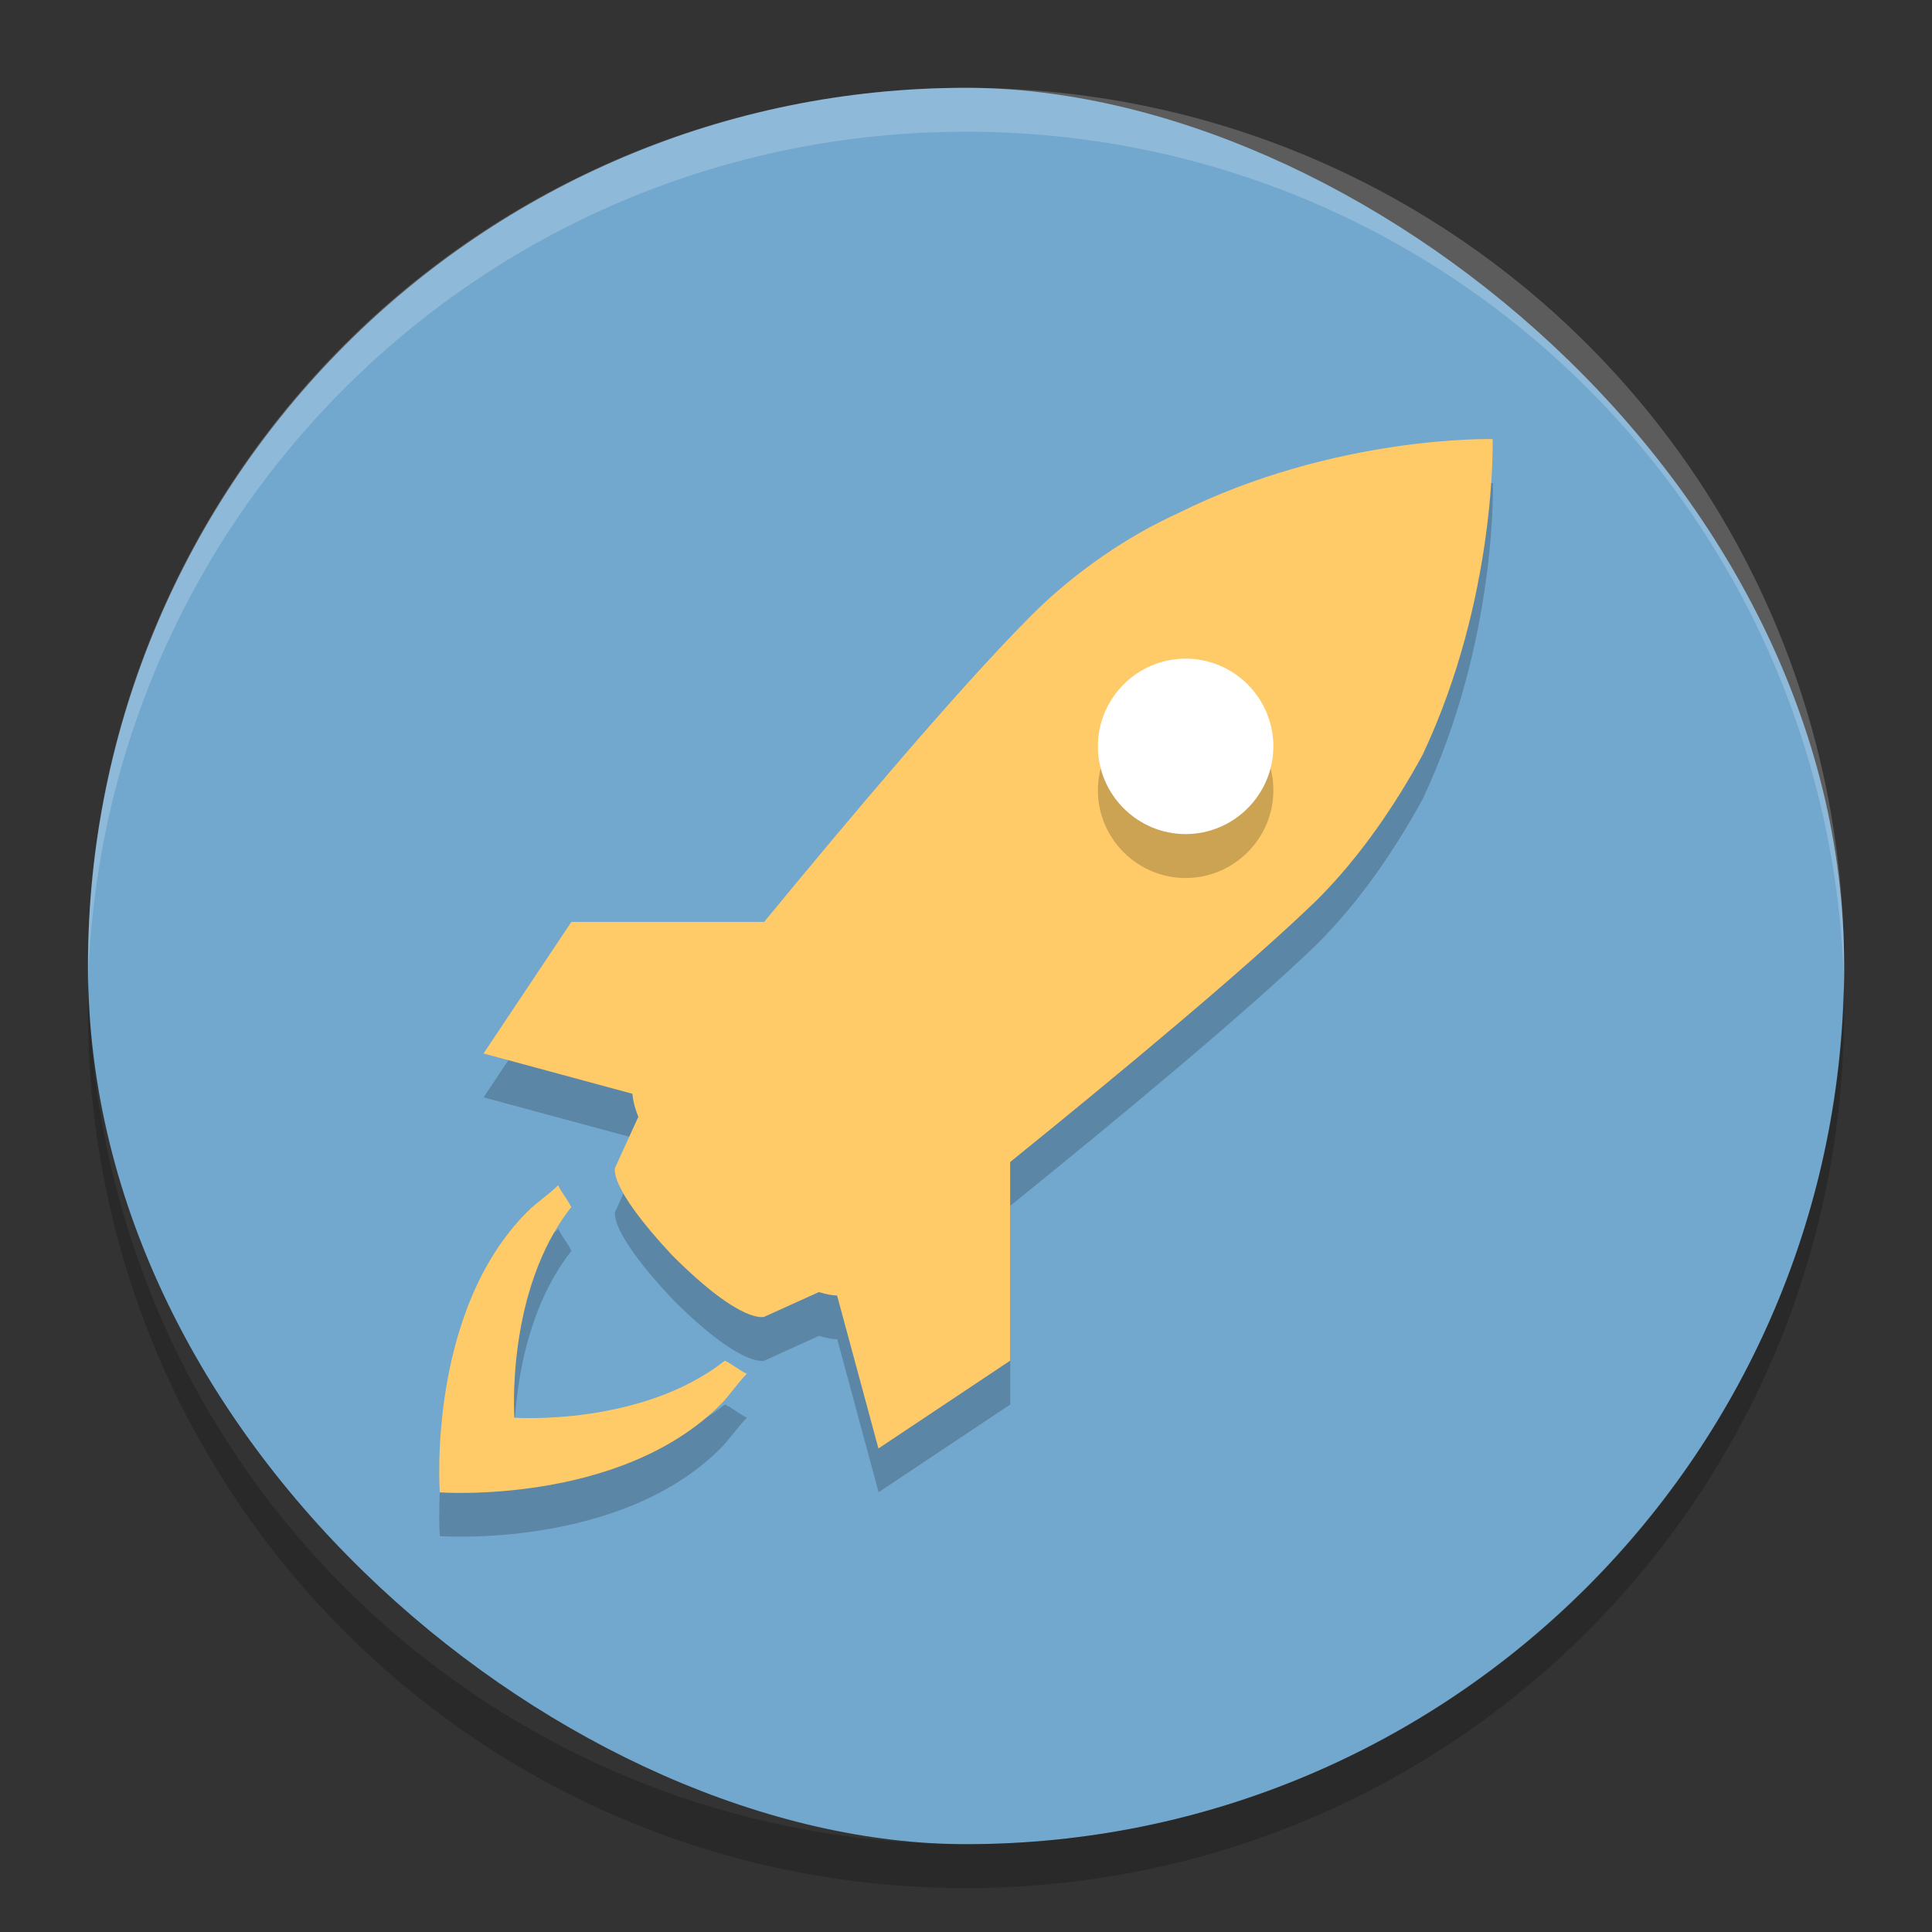 <svg xmlns="http://www.w3.org/2000/svg" width="22" height="22" version="1">
 <rect width="100%" height="100%" fill="#333333" stroke="none"/>
 <rect fill="#72a7ce" width="20" height="19.998" x="-21" y="-21" rx="10" ry="9.999" transform="matrix(0,-1,-1,0,0,0)"/>
 <path fill="#fff" opacity=".2" d="m11 1c-5.54 0-9.999 4.46-9.999 10 0 0.084-0.002 0.167 0 0.25 0.132-5.423 4.544-9.75 9.999-9.75s9.867 4.327 9.999 9.75c0.002-0.084 0-0.166 0-0.25 0-5.54-4.459-10-9.999-10z"/>
 <path opacity=".2" d="m16.999 5.5s-1.799-0.05-3.598 0.85c-0.55 0.25-1.149 0.65-1.649 1.149-0.808 0.808-2.063 2.296-3.051 3.498h-2.195l-0.999 1.499 1.695 0.458c0.005 0.06 0.021 0.146 0.068 0.261l-0.263 0.579s-0.1 0.2 0.65 0.999c0.799 0.8 1.049 0.7 1.049 0.7l0.621-0.282c0.093 0.029 0.162 0.039 0.207 0.039l0.471 1.742 1.499-0.999v-2.262c1.211-0.979 2.696-2.209 3.498-2.985 0.5-0.5 0.899-1.099 1.199-1.649 0.849-1.798 0.799-3.597 0.799-3.597zm-3.498 4.497c-0.55 0-0.999-0.45-0.999-0.999 0-0.55 0.449-0.999 0.999-0.999 0.55 0 0.999 0.449 0.999 0.999 0 0.55-0.45 0.999-0.999 0.999zm-5.246 5.996c0.1 0.05 0.15 0.1 0.25 0.15-0.1 0.1-0.2 0.25-0.3 0.35-1.15 1.149-3.197 0.999-3.197 0.999s-0.15-2.049 0.999-3.198c0.1-0.1 0.25-0.199 0.35-0.3 0.05 0.1 0.099 0.15 0.15 0.25-0.75 0.949-0.65 2.399-0.65 2.399s1.448 0.1 2.398-0.65z"/>
 <path fill="#ffca68" d="m16.998 5s-1.797-0.05-3.596 0.85c-0.549 0.25-1.15 0.651-1.65 1.15-0.808 0.808-2.062 2.296-3.051 3.498h-2.195l-1 1.498 1.695 0.459c0.005 0.06 0.021 0.146 0.068 0.262l-0.264 0.578s-0.099 0.2 0.65 1c0.799 0.8 1.049 0.699 1.049 0.699l0.621-0.281c0.093 0.029 0.162 0.039 0.207 0.039l0.471 1.742 1.5-1v-2.262c1.211-0.979 2.695-2.21 3.496-2.986 0.5-0.5 0.9-1.099 1.199-1.648 0.849-1.798 0.799-3.598 0.799-3.598zm-10.642 8.496c-0.1 0.101-0.25 0.2-0.35 0.301-1.149 1.148-0.998 3.197-0.998 3.197s2.047 0.149 3.197-1c0.1-0.1 0.199-0.25 0.299-0.35-0.1-0.05-0.15-0.1-0.25-0.15-0.95 0.75-2.397 0.65-2.397 0.65s-0.101-1.45 0.648-2.398c-0.05-0.1-0.1-0.15-0.15-0.25z"/>
 <path opacity=".2" d="m13.501 9.998c-0.55 0-0.999-0.45-0.999-0.999 0-0.55 0.449-0.999 0.999-0.999 0.55 0 0.999 0.449 0.999 0.999 0 0.55-0.45 0.999-0.999 0.999z"/>
 <path fill="#fff" d="m13.501 9.498c-0.55 0-0.999-0.45-0.999-0.999 0-0.55 0.449-0.999 0.999-0.999 0.55 0 0.999 0.449 0.999 0.999 0 0.55-0.45 0.999-0.999 0.999z"/>
 <path opacity=".2" d="m1.007 11.25c-0.002 0.084-0.006 0.166-0.006 0.25 0 5.54 4.46 10 9.999 10s9.999-4.46 9.999-10c0-0.084-0.004-0.167-0.006-0.25-0.132 5.423-4.537 9.75-9.993 9.75-5.455 0-9.861-4.327-9.993-9.75z"/>
</svg>
